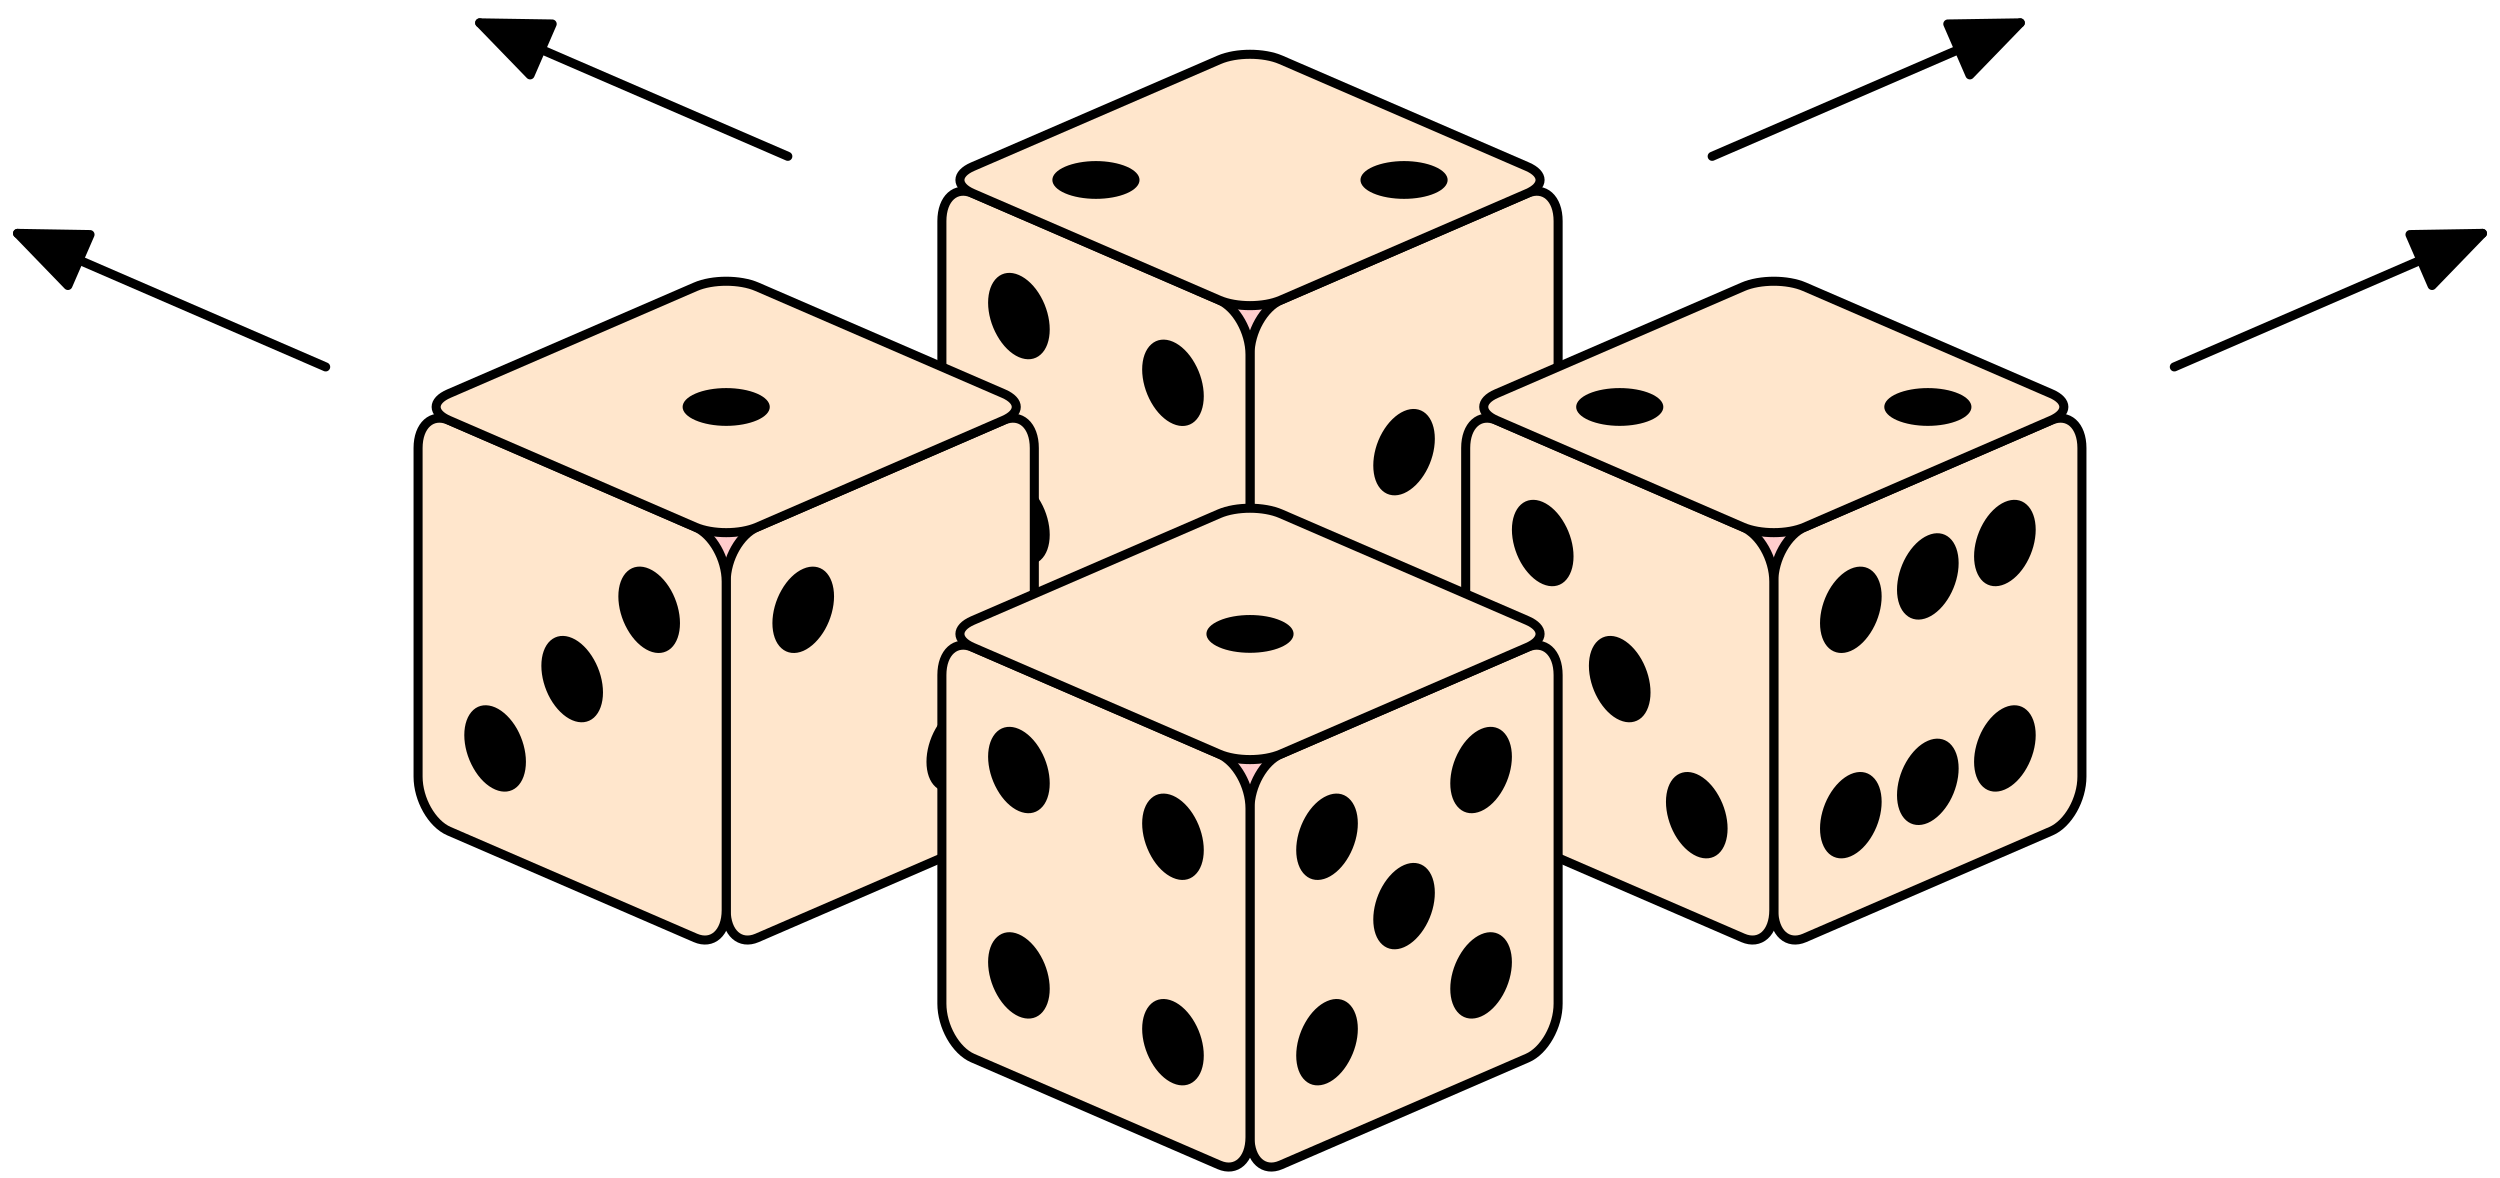 <?xml version='1.0' encoding='UTF-8'?>
<!-- This file was generated by dvisvgm 3.1.1 -->
<svg version='1.1' xmlns='http://www.w3.org/2000/svg' xmlns:xlink='http://www.w3.org/1999/xlink' width='138pt' height='65pt' viewBox='0 -65 138 65'>
<g id='page1'>
<g transform='matrix(1 0 0 -1 0 0)'>
<path d='M70.418 47.695C70.418 48.07 70.27 48.434 70.004 48.699C69.738 48.965 69.375 49.113 69 49.113C68.625 49.113 68.262 48.965 67.996 48.699C67.73 48.434 67.582 48.07 67.582 47.695S67.73 46.957 67.996 46.691C68.262 46.426 68.625 46.277 69 46.277C69.375 46.277 69.738 46.426 70.004 46.691C70.27 46.957 70.418 47.32 70.418 47.695Z' fill='#fcc'/>
<path d='M70.699 25.754L84.309 31.652C85.246 32.059 86.008 33.402 86.008 34.656V52.797C86.008 54.051 85.246 54.734 84.309 54.328L70.699 48.434C69.762 48.027 69 46.68 69 45.426V27.285C69 26.035 69.762 25.348 70.699 25.754Z' fill='#ffe6cc'/>
<path d='M70.699 25.754L84.309 31.652C85.246 32.059 86.008 33.402 86.008 34.656V52.797C86.008 54.051 85.246 54.734 84.309 54.328L70.699 48.434C69.762 48.027 69 46.68 69 45.426V27.285C69 26.035 69.762 25.348 70.699 25.754Z' stroke='#000' fill='none' stroke-width='.5' stroke-miterlimit='10' stroke-linejoin='bevel'/>
<path d='M79.203 40.777C79.203 41.379 79.027 41.879 78.707 42.168C78.387 42.453 77.953 42.504 77.504 42.309C77.055 42.113 76.621 41.688 76.301 41.125S75.805 39.906 75.805 39.305S75.98 38.203 76.301 37.918C76.621 37.629 77.055 37.578 77.504 37.773C77.953 37.969 78.387 38.395 78.707 38.961C79.027 39.523 79.203 40.176 79.203 40.777Z'/>
<path d='M53.691 31.652L67.301 25.754C68.238 25.348 69 26.035 69 27.285V45.426C69 46.68 68.238 48.027 67.301 48.434L53.691 54.328C52.754 54.734 51.992 54.051 51.992 52.797V34.656C51.992 33.402 52.754 32.059 53.691 31.652Z' fill='#ffe6cc'/>
<path d='M53.691 31.652L67.301 25.754C68.238 25.348 69 26.035 69 27.285V45.426C69 46.68 68.238 48.027 67.301 48.434L53.691 54.328C52.754 54.734 51.992 54.051 51.992 52.797V34.656C51.992 33.402 52.754 32.059 53.691 31.652Z' stroke='#000' fill='none' stroke-width='.5' stroke-miterlimit='10' stroke-linejoin='bevel'/>
<path d='M57.945 46.816C57.945 47.418 57.766 48.074 57.445 48.637C57.129 49.199 56.695 49.625 56.242 49.82C55.793 50.016 55.359 49.965 55.043 49.68C54.723 49.391 54.543 48.891 54.543 48.289C54.543 47.688 54.723 47.035 55.043 46.473C55.359 45.906 55.793 45.48 56.242 45.285C56.695 45.09 57.129 45.141 57.445 45.43C57.766 45.715 57.945 46.215 57.945 46.816Z'/>
<path d='M66.449 31.793C66.449 32.395 66.27 33.051 65.949 33.613C65.633 34.176 65.199 34.602 64.75 34.797C64.297 34.992 63.863 34.941 63.547 34.656C63.227 34.367 63.047 33.867 63.047 33.266C63.047 32.664 63.227 32.012 63.547 31.449C63.863 30.883 64.297 30.457 64.75 30.262C65.199 30.066 65.633 30.117 65.949 30.406C66.27 30.691 66.449 31.191 66.449 31.793Z'/>
<path d='M57.945 35.477C57.945 36.078 57.766 36.734 57.445 37.297C57.129 37.859 56.695 38.289 56.242 38.484C55.793 38.68 55.359 38.625 55.043 38.34C54.723 38.051 54.543 37.555 54.543 36.953C54.543 36.352 54.723 35.695 55.043 35.133C55.359 34.57 55.793 34.145 56.242 33.949C56.695 33.75 57.129 33.805 57.445 34.09C57.766 34.379 57.945 34.875 57.945 35.477Z'/>
<path d='M66.449 43.133C66.449 43.734 66.27 44.387 65.949 44.949C65.633 45.516 65.199 45.941 64.75 46.137C64.297 46.332 63.863 46.281 63.547 45.992C63.227 45.707 63.047 45.207 63.047 44.605C63.047 44.004 63.227 43.352 63.547 42.785C63.863 42.223 64.297 41.797 64.75 41.602C65.199 41.406 65.633 41.457 65.949 41.742C66.27 42.031 66.449 42.531 66.449 43.133Z'/>
<path d='M70.699 48.434L84.309 54.328C85.246 54.734 85.246 55.395 84.309 55.801L70.699 61.699C69.762 62.105 68.238 62.105 67.301 61.699L53.691 55.801C52.754 55.395 52.754 54.734 53.691 54.328L67.301 48.434C68.238 48.027 69.762 48.027 70.699 48.434Z' fill='#ffe6cc'/>
<path d='M70.699 48.434L84.309 54.328C85.246 54.734 85.246 55.395 84.309 55.801L70.699 61.699C69.762 62.105 68.238 62.105 67.301 61.699L53.692 55.801C52.754 55.395 52.754 54.734 53.691 54.328L67.301 48.434C68.238 48.027 69.762 48.027 70.699 48.434Z' stroke='#000' fill='none' stroke-width='.5' stroke-miterlimit='10' stroke-linejoin='bevel'/>
<path d='M62.195 55.801C61.746 55.996 61.133 56.109 60.496 56.109S59.246 55.996 58.797 55.801C58.344 55.605 58.09 55.34 58.09 55.066C58.09 54.789 58.344 54.523 58.797 54.328C59.246 54.133 59.859 54.023 60.496 54.023S61.746 54.133 62.195 54.328C62.648 54.523 62.902 54.789 62.902 55.066C62.902 55.34 62.648 55.605 62.195 55.801Z'/>
<path d='M79.203 55.801C78.754 55.996 78.141 56.109 77.504 56.109C76.867 56.109 76.254 55.996 75.805 55.801C75.352 55.605 75.098 55.34 75.098 55.066C75.098 54.789 75.352 54.523 75.805 54.328C76.254 54.133 76.867 54.023 77.504 54.023C78.141 54.023 78.754 54.133 79.203 54.328C79.656 54.523 79.91 54.789 79.91 55.066C79.91 55.34 79.656 55.605 79.203 55.801Z'/>
<path d='M41.504 35.168C41.504 35.543 41.355 35.902 41.09 36.168C40.824 36.434 40.461 36.582 40.086 36.582S39.352 36.434 39.086 36.168C38.82 35.902 38.668 35.543 38.668 35.168C38.668 34.789 38.82 34.43 39.086 34.164C39.352 33.898 39.711 33.75 40.086 33.75S40.824 33.898 41.09 34.164C41.355 34.43 41.504 34.789 41.504 35.168Z' fill='#fcc'/>
<path d='M41.789 13.227L55.395 19.121C56.332 19.527 57.094 20.875 57.094 22.129V40.27C57.094 41.52 56.332 42.207 55.395 41.801L41.789 35.902C40.848 35.496 40.086 34.152 40.086 32.898V14.758C40.086 13.504 40.848 12.82 41.789 13.227Z' fill='#ffe6cc'/>
<path d='M41.789 13.227L55.395 19.121C56.332 19.527 57.094 20.875 57.094 22.129V40.27C57.094 41.52 56.332 42.207 55.395 41.801L41.789 35.902C40.848 35.496 40.086 34.152 40.086 32.898V14.758C40.086 13.504 40.848 12.82 41.789 13.227Z' stroke='#000' fill='none' stroke-width='.5' stroke-miterlimit='10' stroke-linejoin='bevel'/>
<path d='M46.039 32.078C46.039 32.68 45.859 33.176 45.543 33.465C45.223 33.75 44.789 33.801 44.34 33.605C43.887 33.41 43.453 32.984 43.137 32.422C42.816 31.859 42.637 31.203 42.637 30.602C42.637 30 42.816 29.5 43.137 29.215C43.453 28.93 43.887 28.875 44.34 29.07C44.789 29.266 45.223 29.695 45.543 30.258C45.859 30.82 46.039 31.477 46.039 32.078Z'/>
<path d='M54.543 24.422C54.543 25.023 54.363 25.523 54.047 25.809C53.727 26.098 53.293 26.148 52.844 25.953C52.391 25.758 51.957 25.332 51.641 24.77C51.32 24.203 51.141 23.551 51.141 22.949C51.141 22.348 51.32 21.848 51.641 21.562C51.957 21.273 52.391 21.223 52.844 21.418C53.293 21.613 53.727 22.039 54.047 22.605C54.363 23.168 54.543 23.82 54.543 24.422Z'/>
<path d='M40.086 14.758V32.898C40.086 34.152 39.324 35.496 38.387 35.902L24.781 41.801C23.84 42.207 23.078 41.52 23.078 40.27V22.129C23.078 20.875 23.84 19.527 24.781 19.121L38.387 13.227C39.324 12.82 40.086 13.504 40.086 14.758Z' fill='#ffe6cc'/>
<path d='M40.086 14.758V32.898C40.086 34.152 39.324 35.496 38.387 35.902L24.781 41.801C23.84 42.207 23.078 41.52 23.078 40.27V22.129C23.078 20.875 23.84 19.527 24.781 19.121L38.387 13.227C39.324 12.82 40.086 13.504 40.086 14.758Z' stroke='#000' fill='none' stroke-width='.5' stroke-miterlimit='10' stroke-linejoin='bevel'/>
<path d='M27.332 25.953C26.879 26.148 26.445 26.098 26.129 25.812C25.809 25.523 25.629 25.023 25.629 24.422C25.629 23.82 25.809 23.168 26.129 22.605C26.445 22.039 26.879 21.613 27.332 21.418C27.781 21.223 28.215 21.273 28.535 21.562C28.852 21.848 29.031 22.348 29.031 22.949C29.031 23.551 28.852 24.203 28.535 24.77C28.215 25.332 27.781 25.758 27.332 25.953Z'/>
<path d='M35.836 33.605C35.383 33.805 34.949 33.75 34.633 33.465C34.312 33.176 34.133 32.68 34.133 32.078C34.133 31.477 34.312 30.82 34.633 30.258C34.949 29.695 35.383 29.266 35.836 29.07C36.285 28.875 36.719 28.93 37.039 29.215C37.355 29.504 37.535 30 37.535 30.602C37.535 31.203 37.355 31.859 37.039 32.422C36.719 32.984 36.285 33.41 35.836 33.605Z'/>
<path d='M31.582 29.781C31.133 29.977 30.699 29.926 30.379 29.637C30.062 29.352 29.883 28.852 29.883 28.25S30.062 26.992 30.379 26.43C30.699 25.867 31.133 25.441 31.582 25.246C32.035 25.051 32.465 25.102 32.785 25.387C33.105 25.676 33.285 26.176 33.285 26.777C33.285 27.379 33.105 28.031 32.785 28.594C32.465 29.16 32.035 29.586 31.582 29.781Z'/>
<path d='M41.789 35.902L55.395 41.801C56.332 42.207 56.332 42.867 55.395 43.273L41.789 49.168C40.848 49.578 39.324 49.578 38.387 49.168L24.781 43.273C23.84 42.867 23.84 42.207 24.781 41.801L38.387 35.902C39.324 35.496 40.848 35.496 41.789 35.902Z' fill='#ffe6cc'/>
<path d='M41.789 35.902L55.395 41.801C56.332 42.207 56.332 42.867 55.395 43.273L41.789 49.168C40.848 49.578 39.324 49.578 38.387 49.168L24.781 43.273C23.84 42.867 23.84 42.207 24.781 41.801L38.387 35.902C39.324 35.496 40.848 35.496 41.789 35.902Z' stroke='#000' fill='none' stroke-width='.5' stroke-miterlimit='10' stroke-linejoin='bevel'/>
<path d='M41.789 43.273C41.336 43.469 40.727 43.578 40.086 43.578C39.449 43.578 38.836 43.469 38.387 43.273C37.934 43.078 37.68 42.812 37.68 42.535C37.68 42.262 37.934 41.996 38.387 41.801C38.836 41.605 39.449 41.492 40.086 41.492C40.727 41.492 41.336 41.605 41.789 41.801C42.238 41.996 42.492 42.262 42.492 42.535C42.492 42.812 42.238 43.078 41.789 43.273Z'/>
<path d='M99.332 35.168C99.332 35.543 99.18 35.902 98.914 36.168C98.648 36.434 98.289 36.582 97.914 36.582S97.176 36.434 96.91 36.168C96.644 35.902 96.496 35.543 96.496 35.168C96.496 34.789 96.644 34.43 96.91 34.164C97.176 33.898 97.539 33.75 97.914 33.75S98.648 33.898 98.914 34.164C99.18 34.43 99.332 34.789 99.332 35.168Z' fill='#fcc'/>
<path d='M99.613 13.227L113.219 19.121C114.16 19.527 114.922 20.875 114.922 22.129V40.27C114.922 41.52 114.16 42.207 113.219 41.801L99.613 35.902C98.676 35.496 97.914 34.152 97.914 32.898V14.758C97.914 13.504 98.676 12.82 99.613 13.227Z' fill='#ffe6cc'/>
<path d='M99.613 13.227L113.219 19.121C114.16 19.527 114.922 20.875 114.922 22.129V40.27C114.922 41.519 114.16 42.207 113.219 41.801L99.613 35.902C98.676 35.496 97.914 34.152 97.914 32.898V14.758C97.914 13.504 98.676 12.82 99.613 13.227Z' stroke='#000' fill='none' stroke-width='.5' stroke-miterlimit='10' stroke-linejoin='bevel'/>
<path d='M103.867 32.078C103.867 32.68 103.688 33.176 103.367 33.465C103.051 33.75 102.617 33.801 102.164 33.605C101.715 33.41 101.281 32.984 100.961 32.422C100.644 31.859 100.465 31.203 100.465 30.602C100.465 30 100.644 29.5 100.961 29.215C101.281 28.93 101.715 28.875 102.164 29.07C102.617 29.266 103.051 29.695 103.367 30.258C103.688 30.82 103.867 31.477 103.867 32.078Z'/>
<path d='M112.371 24.422C112.371 25.023 112.191 25.523 111.871 25.809C111.555 26.098 111.121 26.148 110.668 25.953C110.219 25.758 109.785 25.332 109.465 24.77C109.148 24.203 108.969 23.551 108.969 22.949C108.969 22.348 109.148 21.848 109.465 21.562C109.785 21.273 110.219 21.223 110.668 21.418C111.121 21.613 111.555 22.039 111.871 22.605C112.191 23.168 112.371 23.82 112.371 24.422Z'/>
<path d='M103.867 20.738C103.867 21.34 103.688 21.84 103.367 22.125C103.051 22.414 102.617 22.465 102.164 22.27C101.715 22.074 101.281 21.648 100.961 21.082C100.644 20.52 100.465 19.867 100.465 19.266C100.465 18.664 100.644 18.164 100.961 17.875C101.281 17.59 101.715 17.539 102.164 17.734C102.617 17.93 103.051 18.355 103.367 18.918C103.688 19.48 103.867 20.137 103.867 20.738Z'/>
<path d='M112.371 35.762C112.371 36.363 112.191 36.863 111.871 37.148C111.555 37.438 111.121 37.488 110.668 37.293C110.219 37.098 109.785 36.672 109.465 36.105C109.148 35.543 108.969 34.891 108.969 34.289C108.969 33.688 109.148 33.188 109.465 32.898C109.785 32.613 110.219 32.562 110.668 32.758C111.121 32.953 111.555 33.379 111.871 33.941C112.191 34.504 112.371 35.16 112.371 35.762Z'/>
<path d='M108.117 33.918C108.117 34.52 107.938 35.02 107.621 35.305C107.301 35.594 106.867 35.645 106.418 35.449C105.965 35.254 105.535 34.828 105.215 34.266C104.894 33.699 104.715 33.047 104.715 32.445C104.715 31.844 104.894 31.344 105.215 31.059C105.535 30.77 105.965 30.719 106.418 30.914C106.867 31.109 107.301 31.535 107.621 32.102C107.938 32.664 108.117 33.316 108.117 33.918Z'/>
<path d='M108.117 22.582C108.117 23.184 107.938 23.68 107.621 23.969C107.301 24.254 106.867 24.305 106.418 24.109C105.965 23.914 105.535 23.488 105.215 22.926C104.894 22.363 104.715 21.707 104.715 21.105C104.715 20.504 104.894 20.004 105.215 19.719C105.535 19.434 105.965 19.379 106.418 19.574C106.867 19.77 107.301 20.199 107.621 20.762C107.938 21.324 108.117 21.98 108.117 22.582Z'/>
<path d='M82.606 19.121L96.211 13.227C97.152 12.82 97.914 13.504 97.914 14.758V32.898C97.914 34.152 97.152 35.496 96.211 35.902L82.606 41.801C81.668 42.207 80.906 41.52 80.906 40.27V22.129C80.906 20.875 81.668 19.527 82.606 19.121Z' fill='#ffe6cc'/>
<path d='M82.605 19.121L96.211 13.227C97.152 12.82 97.914 13.504 97.914 14.758V32.898C97.914 34.152 97.152 35.496 96.211 35.902L82.605 41.801C81.668 42.207 80.906 41.52 80.906 40.27V22.129C80.906 20.875 81.668 19.527 82.605 19.121Z' stroke='#000' fill='none' stroke-width='.5' stroke-miterlimit='10' stroke-linejoin='bevel'/>
<path d='M86.859 34.289C86.859 34.891 86.68 35.543 86.359 36.105C86.043 36.672 85.609 37.098 85.156 37.293C84.707 37.488 84.273 37.438 83.953 37.148C83.637 36.863 83.457 36.363 83.457 35.762C83.457 35.16 83.637 34.504 83.953 33.941C84.273 33.379 84.707 32.953 85.156 32.758C85.609 32.562 86.043 32.613 86.359 32.898C86.68 33.188 86.859 33.688 86.859 34.289Z'/>
<path d='M95.363 19.266C95.363 19.867 95.184 20.52 94.863 21.082C94.547 21.648 94.113 22.074 93.66 22.27C93.211 22.465 92.777 22.414 92.457 22.125C92.141 21.84 91.961 21.34 91.961 20.738C91.961 20.137 92.141 19.48 92.457 18.918C92.777 18.355 93.211 17.93 93.66 17.734C94.113 17.539 94.547 17.59 94.863 17.875C95.184 18.164 95.363 18.664 95.363 19.266Z'/>
<path d='M91.109 26.777C91.109 27.379 90.93 28.031 90.613 28.594C90.293 29.16 89.859 29.586 89.41 29.781C88.957 29.977 88.527 29.926 88.207 29.637C87.887 29.352 87.707 28.852 87.707 28.25S87.887 26.992 88.207 26.43C88.527 25.867 88.957 25.441 89.41 25.246C89.859 25.051 90.293 25.102 90.613 25.387C90.93 25.676 91.109 26.176 91.109 26.777Z'/>
<path d='M99.613 35.902L113.219 41.801C114.16 42.207 114.16 42.867 113.219 43.273L99.613 49.168C98.676 49.578 97.152 49.578 96.211 49.168L82.606 43.273C81.668 42.867 81.668 42.207 82.606 41.801L96.211 35.902C97.152 35.496 98.676 35.496 99.613 35.902Z' fill='#ffe6cc'/>
<path d='M99.613 35.902L113.219 41.801C114.16 42.207 114.16 42.867 113.219 43.273L99.613 49.168C98.676 49.578 97.152 49.578 96.211 49.168L82.605 43.273C81.668 42.867 81.668 42.207 82.605 41.801L96.211 35.902C97.152 35.496 98.676 35.496 99.613 35.902Z' stroke='#000' fill='none' stroke-width='.5' stroke-miterlimit='10' stroke-linejoin='bevel'/>
<path d='M91.109 43.273C90.66 43.469 90.047 43.578 89.41 43.578C88.769 43.578 88.16 43.469 87.707 43.273C87.258 43.078 87.004 42.812 87.004 42.535C87.004 42.262 87.258 41.996 87.707 41.801C88.16 41.605 88.769 41.492 89.41 41.492C90.047 41.492 90.66 41.605 91.109 41.801C91.562 41.996 91.816 42.262 91.816 42.535C91.816 42.812 91.562 43.078 91.109 43.273Z'/>
<path d='M108.117 43.273C107.668 43.469 107.055 43.578 106.418 43.578S105.168 43.469 104.715 43.273C104.266 43.078 104.012 42.812 104.012 42.535C104.012 42.262 104.266 41.996 104.715 41.801C105.168 41.605 105.777 41.492 106.418 41.492C107.055 41.492 107.668 41.605 108.117 41.801C108.57 41.996 108.824 42.262 108.824 42.535C108.824 42.812 108.57 43.078 108.117 43.273Z'/>
<path d='M70.418 22.637C70.418 23.012 70.27 23.375 70.004 23.641C69.738 23.906 69.375 24.055 69 24.055C68.625 24.055 68.262 23.906 67.996 23.641C67.73 23.375 67.582 23.012 67.582 22.637S67.73 21.902 67.996 21.637C68.262 21.371 68.625 21.219 69 21.219C69.375 21.219 69.738 21.371 70.004 21.637C70.27 21.902 70.418 22.262 70.418 22.637Z' fill='#fcc'/>
<path d='M70.699 .695L84.309 6.594C85.246 7 86.008 8.344 86.008 9.598V27.738C86.008 28.992 85.246 29.676 84.309 29.27L70.699 23.375C69.762 22.969 69 21.621 69 20.371V2.227C69 .977 69.762 .289 70.699 .695Z' fill='#ffe6cc'/>
<path d='M70.699 .695L84.309 6.594C85.246 7 86.008 8.344 86.008 9.598V27.738C86.008 28.992 85.246 29.676 84.309 29.27L70.699 23.375C69.762 22.969 69 21.621 69 20.371V2.227C69 .977 69.762 .289 70.699 .695Z' stroke='#000' fill='none' stroke-width='.5' stroke-miterlimit='10' stroke-linejoin='bevel'/>
<path d='M74.953 19.547C74.953 20.148 74.773 20.648 74.453 20.934C74.137 21.223 73.703 21.273 73.254 21.078C72.801 20.883 72.367 20.457 72.051 19.895C71.73 19.328 71.551 18.676 71.551 18.074C71.551 17.473 71.73 16.973 72.051 16.688C72.367 16.398 72.801 16.348 73.254 16.543C73.703 16.738 74.137 17.164 74.453 17.727C74.773 18.293 74.953 18.945 74.953 19.547Z'/>
<path d='M83.457 11.895C83.457 12.496 83.277 12.996 82.957 13.281C82.641 13.57 82.207 13.621 81.758 13.426C81.305 13.23 80.871 12.801 80.555 12.238C80.234 11.676 80.055 11.02 80.055 10.418C80.055 9.816 80.234 9.32 80.555 9.031C80.871 8.746 81.305 8.695 81.758 8.891C82.207 9.086 82.641 9.512 82.957 10.074C83.277 10.637 83.457 11.293 83.457 11.895Z'/>
<path d='M74.953 8.207C74.953 8.809 74.773 9.309 74.453 9.598C74.137 9.883 73.703 9.934 73.254 9.738C72.801 9.543 72.367 9.117 72.051 8.555C71.73 7.992 71.551 7.336 71.551 6.734C71.551 6.133 71.73 5.633 72.051 5.348C72.367 5.059 72.801 5.008 73.254 5.203C73.703 5.398 74.137 5.824 74.453 6.391C74.773 6.953 74.953 7.605 74.953 8.207Z'/>
<path d='M83.457 23.23C83.457 23.832 83.277 24.332 82.957 24.621C82.641 24.906 82.207 24.957 81.758 24.762C81.305 24.566 80.871 24.141 80.555 23.578C80.234 23.016 80.055 22.359 80.055 21.758C80.055 21.156 80.234 20.656 80.555 20.371C80.871 20.082 81.305 20.031 81.758 20.227C82.207 20.422 82.641 20.848 82.957 21.414C83.277 21.977 83.457 22.633 83.457 23.23Z'/>
<path d='M79.203 15.719C79.203 16.32 79.027 16.82 78.707 17.109C78.387 17.395 77.953 17.445 77.504 17.25C77.055 17.055 76.621 16.629 76.301 16.066S75.805 14.848 75.805 14.246S75.98 13.145 76.301 12.859C76.621 12.57 77.055 12.52 77.504 12.715C77.953 12.91 78.387 13.336 78.707 13.902C79.027 14.465 79.203 15.117 79.203 15.719Z'/>
<path d='M53.691 6.594L67.301 .695C68.238 .289 69 .977 69 2.227V20.371C69 21.621 68.238 22.969 67.301 23.375L53.691 29.27C52.754 29.676 51.992 28.992 51.992 27.738V9.598C51.992 8.344 52.754 7 53.691 6.594Z' fill='#ffe6cc'/>
<path d='M53.691 6.594L67.301 .695C68.238 .289 69 .977 69 2.227V20.371C69 21.621 68.238 22.969 67.301 23.375L53.691 29.27C52.754 29.676 51.992 28.992 51.992 27.738V9.598C51.992 8.344 52.754 7 53.691 6.594Z' stroke='#000' fill='none' stroke-width='.5' stroke-miterlimit='10' stroke-linejoin='bevel'/>
<path d='M57.945 21.758C57.945 22.359 57.766 23.016 57.445 23.578C57.129 24.141 56.695 24.566 56.242 24.762C55.793 24.957 55.359 24.906 55.043 24.621C54.723 24.332 54.543 23.832 54.543 23.234C54.543 22.633 54.723 21.977 55.043 21.414C55.359 20.848 55.793 20.422 56.242 20.227C56.695 20.031 57.129 20.082 57.445 20.371C57.766 20.656 57.945 21.156 57.945 21.758Z'/>
<path d='M66.449 6.734C66.449 7.336 66.27 7.992 65.949 8.555C65.633 9.117 65.199 9.543 64.75 9.738C64.297 9.934 63.863 9.883 63.547 9.598C63.227 9.309 63.047 8.809 63.047 8.207S63.227 6.953 63.547 6.391C63.863 5.824 64.297 5.398 64.75 5.203C65.199 5.008 65.633 5.059 65.949 5.348C66.27 5.633 66.449 6.133 66.449 6.734Z'/>
<path d='M57.945 10.418C57.945 11.02 57.766 11.676 57.445 12.238C57.129 12.801 56.695 13.23 56.242 13.426C55.793 13.621 55.359 13.57 55.043 13.281C54.723 12.996 54.543 12.496 54.543 11.895C54.543 11.293 54.723 10.637 55.043 10.074C55.359 9.512 55.793 9.086 56.242 8.891C56.695 8.695 57.129 8.746 57.445 9.031C57.766 9.32 57.945 9.82 57.945 10.418Z'/>
<path d='M66.449 18.074C66.449 18.676 66.27 19.328 65.949 19.895C65.633 20.457 65.199 20.883 64.75 21.078C64.297 21.273 63.863 21.223 63.547 20.934C63.227 20.648 63.047 20.148 63.047 19.547C63.047 18.945 63.227 18.293 63.547 17.727C63.863 17.164 64.297 16.738 64.75 16.543C65.199 16.348 65.633 16.398 65.949 16.688C66.27 16.973 66.449 17.473 66.449 18.074Z'/>
<path d='M70.699 23.375L84.309 29.27C85.246 29.676 85.246 30.336 84.309 30.746L70.699 36.641C69.762 37.047 68.238 37.047 67.301 36.641L53.691 30.746C52.754 30.336 52.754 29.676 53.691 29.27L67.301 23.375C68.238 22.969 69.762 22.969 70.699 23.375Z' fill='#ffe6cc'/>
<path d='M70.699 23.375L84.309 29.27C85.246 29.676 85.246 30.336 84.309 30.746L70.699 36.641C69.762 37.047 68.238 37.047 67.301 36.641L53.691 30.746C52.754 30.336 52.754 29.676 53.691 29.27L67.301 23.375C68.238 22.969 69.762 22.969 70.699 23.375Z' stroke='#000' fill='none' stroke-width='.5' stroke-miterlimit='10' stroke-linejoin='bevel'/>
<path d='M70.699 30.742C70.25 30.941 69.637 31.051 69 31.051C68.363 31.051 67.75 30.941 67.301 30.742C66.848 30.547 66.594 30.285 66.594 30.008C66.594 29.73 66.848 29.465 67.301 29.27C67.75 29.074 68.363 28.965 69 28.965C69.637 28.965 70.25 29.074 70.699 29.27C71.152 29.465 71.406 29.73 71.406 30.008C71.406 30.285 71.152 30.547 70.699 30.742Z'/>
<path d='M17.977 44.746L.969 52.117' stroke='#000' fill='none' stroke-width='.5' stroke-miterlimit='10' stroke-linecap='round' stroke-linejoin='round'/>
<path d='M4.969 52.051L.969 52.117L3.75 49.242Z'/>
<path d='M4.969 52.051L.969 52.117L3.75 49.242Z' stroke='#000' fill='none' stroke-width='.5' stroke-miterlimit='10' stroke-linecap='round' stroke-linejoin='round'/>
<path d='M120.023 44.746L137.031 52.117' stroke='#000' fill='none' stroke-width='.5' stroke-miterlimit='10' stroke-linecap='round' stroke-linejoin='round'/>
<path d='M134.25 49.242L137.031 52.117L133.031 52.051Z'/>
<path d='M134.25 49.242L137.031 52.117L133.031 52.051Z' stroke='#000' fill='none' stroke-width='.5' stroke-miterlimit='10' stroke-linecap='round' stroke-linejoin='round'/>
<path d='M43.488 56.371L26.48 63.738' stroke='#000' fill='none' stroke-width='.5' stroke-miterlimit='10' stroke-linecap='round' stroke-linejoin='round'/>
<path d='M30.48 63.676L26.48 63.738L29.262 60.867Z'/>
<path d='M30.48 63.676L26.48 63.738L29.262 60.867Z' stroke='#000' fill='none' stroke-width='.5' stroke-miterlimit='10' stroke-linecap='round' stroke-linejoin='round'/>
<path d='M94.512 56.371L111.519 63.738' stroke='#000' fill='none' stroke-width='.5' stroke-miterlimit='10' stroke-linecap='round' stroke-linejoin='round'/>
<path d='M108.738 60.867L111.519 63.738L107.519 63.676Z'/>
<path d='M108.738 60.867L111.519 63.738L107.519 63.676Z' stroke='#000' fill='none' stroke-width='.5' stroke-miterlimit='10' stroke-linecap='round' stroke-linejoin='round'/>
</g>
</g>
</svg>